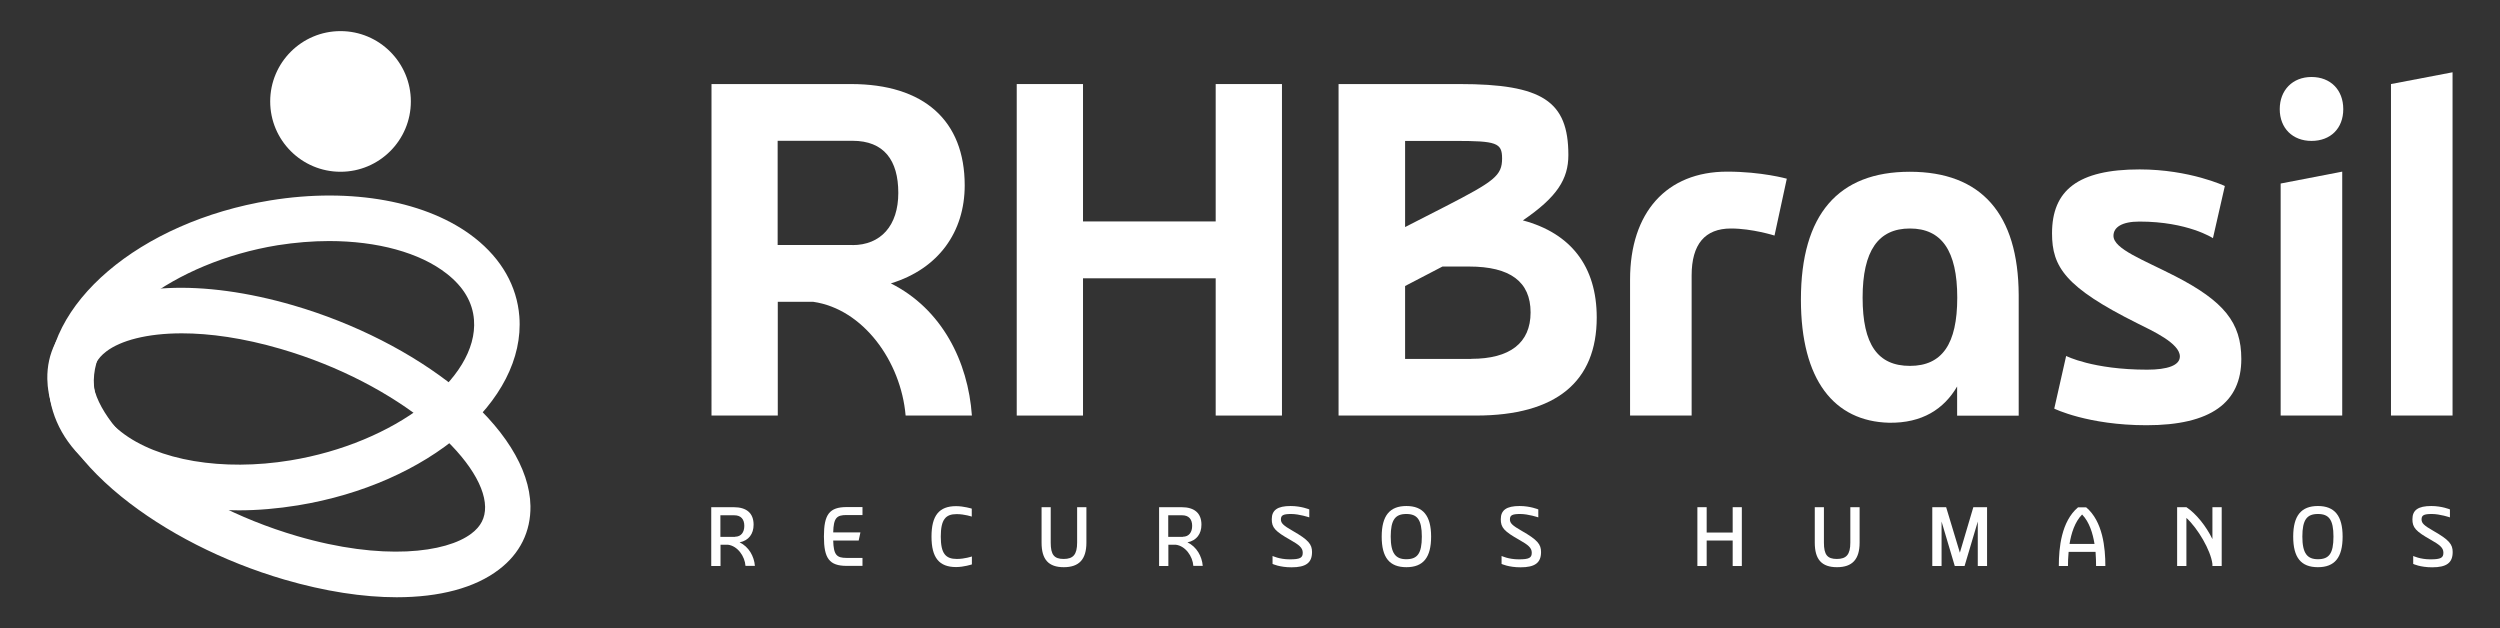 <?xml version="1.0" encoding="UTF-8"?>
<svg id="Camada_1" xmlns="http://www.w3.org/2000/svg" version="1.1" viewBox="0 0 1912.5 480.6">
  <rect x="0" y="0" width="1912.5" height="480.6" fill="#333333" stroke="none"/>
  <!-- Generator: Adobe Illustrator 29.5.1, SVG Export Plug-In . SVG Version: 2.1.0 Build 141)  -->
  <defs>
    <style>
      .st0 {
        fill: #fff;
      }
    </style>
  </defs>
  <path class="st0" d="M303.5,456.9c-25.8,0-55-4.5-85.9-13.5-46.9-13.7-91.2-36.3-124.9-63.6-35.9-29.2-56-61.1-56.5-89.9-.3-19.5,8-36.4,24.1-48.6,33-25.2,94.3-28,164.1-7.7,46.9,13.7,91.2,36.3,124.9,63.6,35.9,29.2,56,61.1,56.5,89.9.3,19.5-8,36.4-24.1,48.6-18.4,14.1-45.6,21.2-78.2,21.2M139.1,255c-26.9,0-46.9,5.6-57.7,13.8-7.3,5.5-10.6,12-10.5,20.5.6,35.7,65,94.1,156.4,120.8,65.3,19.1,114,12.8,133.3-1.9,7.3-5.5,10.6-12,10.5-20.5-.6-35.7-65-94.1-156.4-120.8-28.8-8.4-54.3-11.9-75.6-11.9"/>
  <path class="st0" d="M206.7,77.6c0-29.7,24.1-53.8,53.8-53.8s53.8,24.1,53.8,53.8-24.1,53.8-53.8,53.8-53.8-24.1-53.8-53.8"/>
  <polygon class="st0" points="777.8 64.3 828.5 64.3 828.5 169.4 930 169.4 930 64.3 980.7 64.3 980.7 317.9 930 317.9 930 212.9 828.5 212.9 828.5 317.9 777.8 317.9 777.8 64.3"/>
  <path class="st0" d="M544.1,64.3h106.9c55.8,0,87,27.9,87,77.5,0,35.5-19.9,63.8-56.5,75,39.1,19.6,59.1,59.8,62,101.1h-50.7c-3.6-41.7-32.6-81.5-70.6-87h-27.2v87h-50.7V64.3h-.2ZM652.1,187.5c21.7,0,35.1-14.9,35.1-39.9s-10.9-39.9-35.1-39.9h-57.2v79.7h57.2v.1Z"/>
  <path class="st0" d="M1024.1,64.3h92.4c63.4,0,83.3,13,83.3,54.3,0,18.5-8.7,32.2-34.8,50,36.6,9.8,56.5,35.1,56.5,74.3,0,48.9-30.8,75-92.4,75h-105.1V64.3h.1ZM1106,157.8c37.3-19.2,43.1-23.5,43.1-36.6,0-12-4.3-13.4-36.2-13.4h-38v65.9l31.1-15.9ZM1125.6,274.5c29.3,0,45.3-12,45.3-35.5s-15.6-35.1-47.1-35.1h-20.3l-28.6,14.9v55.8h50.7v-.1Z"/>
  <path class="st0" d="M1247,213.9c0-51.4,27.9-82.6,74.3-82.6,26.4,0,45.6,5.4,45.6,5.4l-9.4,43.5s-17-5.4-33.3-5.4c-19.9,0-30.1,12-30.1,35.9v107.2h-47.1v-104Z"/>
  <path class="st0" d="M1497.3,295.5c-10.1,17.4-26.8,28.3-52.2,27.9-42-1.1-67.4-32.6-67.4-94.2,0-65.2,28.6-97.8,83.3-97.8s83,32.2,83.3,94.2v92.4h-47.1v-22.5h.1ZM1497.3,227.7c0-35.9-12-52.9-36.2-52.9s-36.2,17-36.2,52.9,11.6,52.2,36.2,52.2,36.2-16.7,36.2-52.2"/>
  <path class="st0" d="M1580.6,272.3s20.3,10.5,62,10.5c15.6,0,25-3.3,25-10.1,0-10.1-21-19.6-32.6-25.4-55.1-27.5-65.2-43.1-65.2-68.8,0-33,19.9-48.9,67-48.9,38.4,0,65.2,12.7,65.2,12.7l-9.1,39.9s-19.2-12.7-56.2-12.7c-13.4,0-19.9,4.3-19.9,10.9,0,10.1,23.2,18.5,47.1,30.8,37.3,19.2,50.7,35.5,50.7,63.4,0,33.3-23.2,50.7-72.5,50.7-44.9,0-70.6-12.7-70.6-12.7l9.1-40.3Z"/>
  <path class="st0" d="M1768.3,58.9c14.5,0,24.3,9.8,24.3,24.6s-9.8,24.3-24.3,24.3-24.3-9.8-24.3-24.3,9.8-24.6,24.3-24.6M1744.7,140.4l47.1-9.1v186.6h-47.1v-177.5Z"/>
  <polygon class="st0" points="1829.1 64.3 1876.2 55.3 1876.2 317.9 1829.1 317.9 1829.1 64.3"/>
  <path class="st0" d="M544.1,388h17.2c9.9,0,15.2,4.6,15.2,13.4,0,7-3.7,12.1-10.7,13.5,7.1,3.4,11.1,10.7,11.7,18h-7.2c-.5-7.3-6-15.3-13.5-16.2h-5.6v16.3h-7.1v-45h0ZM562.3,410.6c4.7,0,7.1-3.5,7.1-8.3,0-5.1-2.6-8.1-7.6-8.1h-10.7v16.5h11.2v-.1Z"/>
  <path class="st0" d="M658.2,407.4l-1.3,6.1h-19.5c.3,11,2.6,13.3,10.2,13.3h12.2v6.1h-12c-13.4,0-17.5-5.7-17.5-22.5s4.1-22.5,17.5-22.5h12v6.1h-12.2c-7.6,0-9.9,2.2-10.2,13.3h20.8v.1Z"/>
  <path class="st0" d="M743.4,431.8s-6.1,2-12,2c-13,0-18.8-7.2-18.8-23.3s5.8-23.3,18.8-23.3c5.9,0,12,1.9,12,1.9v6.1s-5.5-1.9-11.6-1.9c-8.5,0-12.1,4.2-12.1,17.2s3.7,17.1,12.3,17.1c6,0,11.5-1.9,11.5-1.9v6.1h-.1Z"/>
  <path class="st0" d="M803.8,388v27.1c0,9.3,2.6,12.5,9.9,12.5s10.3-3.4,10.3-12.5v-27.1h7.1v27.1c0,12.8-5.6,18.8-17.3,18.8s-17-5.9-17-18.8v-27.1h7Z"/>
  <path class="st0" d="M886.7,388h17.2c9.9,0,15.2,4.6,15.2,13.4,0,7-3.7,12.1-10.7,13.5,7.1,3.4,11.1,10.7,11.7,18h-7.2c-.5-7.3-6-15.3-13.5-16.2h-5.6v16.3h-7.1v-45h0ZM904.9,410.6c4.7,0,7.1-3.5,7.1-8.3,0-5.1-2.6-8.1-7.6-8.1h-10.7v16.5h11.2v-.1Z"/>
  <path class="st0" d="M973.5,425.3s5.2,2.6,13.2,2.6,9.9-1.2,9.9-5.1-3.1-6.1-9.2-9.6c-12.1-6.8-14.5-9.6-14.5-16,0-7,4.4-10.1,14.4-10.1,8.1,0,14.3,2.6,14.3,2.6v6.1s-7.6-2.6-13.9-2.6-7.8,1.1-7.8,4.2c0,2.8,1.8,4.6,9,8.7,12.1,6.9,14.8,10.3,14.8,16.2,0,8.3-4.7,11.7-15.7,11.7-9.2,0-14.5-2.6-14.5-2.6v-6.1Z"/>
  <path class="st0" d="M1057,410.5c0-16.1,6.2-23.4,18.9-23.4s18.9,7.4,18.9,23.4-6,23.4-18.9,23.4-18.9-7.3-18.9-23.4M1087.7,410.5c0-13-3.5-17.3-11.9-17.3s-11.9,4.4-11.9,17.3,3.8,17.3,11.9,17.3c8.5,0,11.9-4.3,11.9-17.3"/>
  <path class="st0" d="M1148.7,425.3s5.2,2.6,13.2,2.6,9.9-1.2,9.9-5.1-3.1-6.1-9.2-9.6c-12.1-6.8-14.5-9.6-14.5-16,0-7,4.4-10.1,14.4-10.1,8.1,0,14.3,2.6,14.3,2.6v6.1s-7.6-2.6-13.9-2.6-7.8,1.1-7.8,4.2c0,2.8,1.8,4.6,9,8.7,12.1,6.9,14.8,10.3,14.8,16.2,0,8.3-4.7,11.7-15.7,11.7-9.2,0-14.5-2.6-14.5-2.6v-6.1h0Z"/>
  <polygon class="st0" points="1298.5 388 1305.6 388 1305.6 407.4 1325.5 407.4 1325.5 388 1332.5 388 1332.5 433 1325.5 433 1325.5 413.5 1305.6 413.5 1305.6 433 1298.5 433 1298.5 388"/>
  <path class="st0" d="M1395.3,388v27.1c0,9.3,2.6,12.5,9.9,12.5s10.3-3.4,10.3-12.5v-27.1h7.1v27.1c0,12.8-5.6,18.8-17.3,18.8s-17-5.9-17-18.8v-27.1h7Z"/>
  <polygon class="st0" points="1478.2 388 1488.8 388 1499.3 422.8 1509.6 388 1520.1 388 1520.1 433 1513 433 1513 399 1502.9 433 1495.4 433 1485.3 399 1485.3 433 1478.2 433 1478.2 388"/>
  <path class="st0" d="M1665.5,388h7.1c7.4,4.9,15.1,14.5,19.9,24.4v-24.4h7.1v45h-7.1v-1.6c-1.3-10.4-11.1-27.1-19.9-35.2v36.8h-7.1v-45Z"/>
  <path class="st0" d="M1575,433c0-13.9,1.9-34.1,14.7-44.9h6.2c12.8,10.8,14.7,31,14.7,44.9h-7.1c0-2.9-.1-6.6-.4-10.8h-20.6c-.4,4.2-.5,7.9-.5,10.8h-7ZM1602.3,416.1c-1.3-8.1-4-16.9-9.5-22.5-5.6,5.7-8.3,14.4-9.6,22.5h19.1Z"/>
  <path class="st0" d="M1846.1,425.3s5.2,2.6,13.2,2.6,9.9-1.2,9.9-5.1-3.1-6.1-9.2-9.6c-12.1-6.8-14.5-9.6-14.5-16,0-7,4.4-10.1,14.4-10.1,8.1,0,14.3,2.6,14.3,2.6v6.1s-7.6-2.6-13.9-2.6-7.8,1.1-7.8,4.2c0,2.8,1.8,4.6,9,8.7,12.1,6.9,14.8,10.3,14.8,16.2,0,8.3-4.7,11.7-15.7,11.7-9.2,0-14.5-2.6-14.5-2.6v-6.1h0Z"/>
  <path class="st0" d="M1754.3,410.5c0-16.1,6.2-23.4,18.9-23.4s18.9,7.4,18.9,23.4-6,23.4-18.9,23.4-18.9-7.3-18.9-23.4M1785.1,410.5c0-13-3.5-17.3-11.9-17.3s-11.9,4.4-11.9,17.3,3.8,17.3,11.9,17.3c8.5,0,11.9-4.3,11.9-17.3"/>
  <path class="st0" d="M182.6,390.4c-44.5,0-84.3-11.3-111.3-32.6-20.4-16.1-32.2-36.8-34-60-5-64.7,69.5-128.2,169.5-144.5,62.2-10.1,120.7.6,156.5,28.8,20.4,16.1,32.2,36.8,34,60h0c5,64.7-69.5,128.2-169.5,144.5-15.4,2.5-30.5,3.8-45.2,3.8M251.8,184.4c-12.7,0-26,1.1-39.4,3.2-79.6,13-144,62.2-140.5,107.5,1,13.4,8,25.3,20.8,35.3,27.9,21.9,77.5,30.3,129.4,21.8,79.6-13,144-62.2,140.5-107.5-1-13.4-8-25.3-20.8-35.3-20.6-16.2-53.3-25-90-25"/>
</svg>
